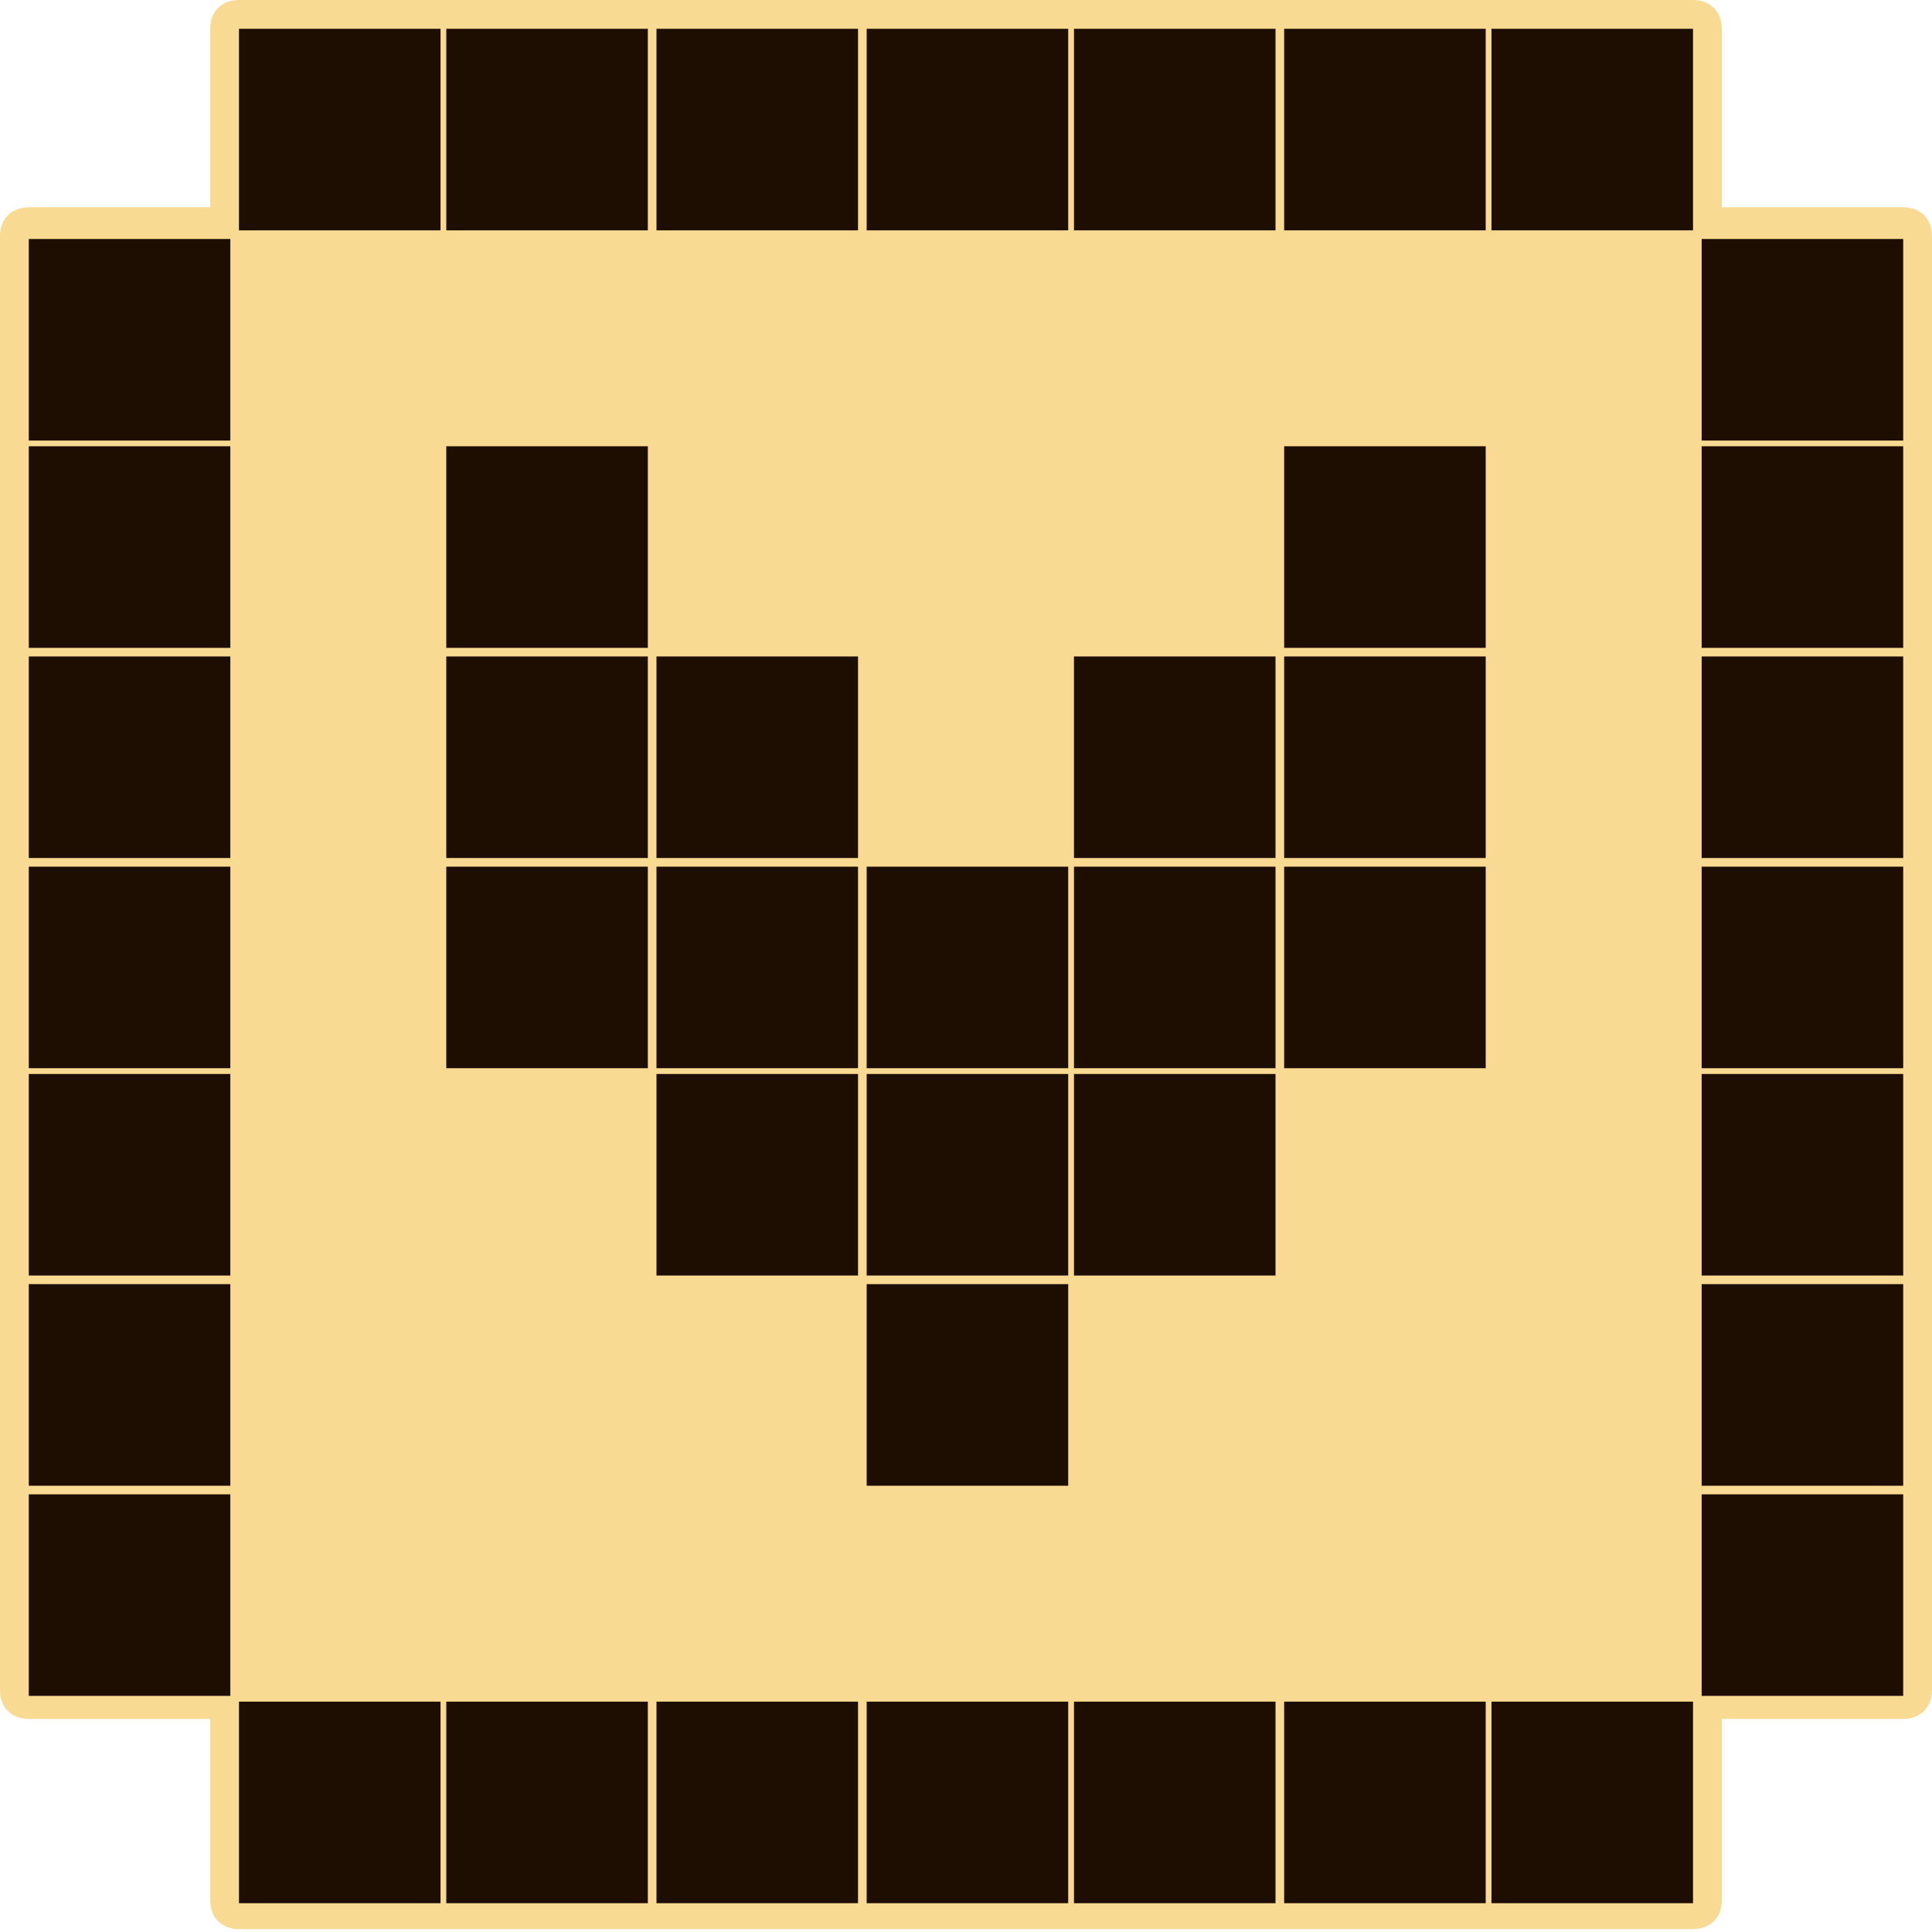 <?xml version="1.0" encoding="utf-8"?>
<!-- Generator: Adobe Illustrator 27.3.1, SVG Export Plug-In . SVG Version: 6.00 Build 0)  -->
<svg version="1.1" id="Слой_1" xmlns="http://www.w3.org/2000/svg" xmlns:xlink="http://www.w3.org/1999/xlink" x="0px" y="0px"
	 viewBox="0 0 67.1 67.1" style="enable-background:new 0 0 67.1 67.1;" xml:space="preserve">
<style type="text/css">
	.st0{fill:#F9DA93;}
	.st1{fill:#1E0E01;}
</style>
<g id="Слой_2_00000109735324426696990610000005452325114260116628_">
	<path class="st0" d="M67.1,8.2c0-0.6-0.4-1-1-1h-6.3V1c0-0.6-0.4-1-1-1h-7h-0.1h-0.1h-7c-0.1,0-0.1,0-0.2,0h-0.1h-7h-0.1h-0.1h-7
		C30,0,30,0,29.9,0h-0.1h-7c-0.1,0-0.1,0-0.1,0s-0.1,0-0.2,0h-7h-0.1h-0.1h-7c-0.6,0-1,0.4-1,1v6.2H1c-0.6,0-1,0.4-1,1v7
		c0,0.1,0,0.1,0,0.2v0.1v7c0,0.1,0,0.1,0,0.1v0.1v7v0.1v0.1v7C0,37,0,37,0,37.1v0.1v7c0,0.1,0,0.1,0,0.1s0,0.1,0,0.2v7v0.1v0.1v7
		c0,0.6,0.4,1,1,1h6.3V66c0,0.6,0.4,1,1,1h7h0.1h0.1h7c0.1,0,0.1,0,0.2,0h0.1h7c0.1,0,0.1,0,0.1,0s0.1,0,0.2,0h7h0.1h0.1h7
		c0.1,0,0.1,0,0.1,0s0.1,0,0.2,0h7h0.1h0.1h7c0.6,0,1-0.4,1-1v-6.3h6.3c0.6,0,1-0.4,1-1v-7v-0.1v-0.1v-7c0-0.1,0-0.1,0-0.2v-0.1v-7
		c0-0.1,0-0.1,0-0.1s0-0.1,0-0.2v-7v-0.1v-0.1v-7c0-0.1,0-0.1,0-0.1v-0.1v-7c0-0.1,0-0.1,0-0.1s0-0.1,0-0.2V8.2z"/>
</g>
<g id="Слой_1_00000116224030920294275490000017386296072903869076_">
	<path class="st1" d="M1,51.9h7v7H1V51.9z M1,44.6h7v7H1V44.6z M1,37.3h7v7H1V37.3z M1,30.1h7v7H1V30.1z M1,22.8h7v7H1V22.8z
		 M1,15.5h7v7H1V15.5z M1,8.3h7v7H1V8.3z M8.3,59.1h7v7h-7V59.1z M8.3,1h7v7h-7V1z M15.5,59.1h7v7h-7V59.1z M15.5,30.1h7v7h-7V30.1z
		 M15.5,22.8h7v7h-7V22.8z M15.5,15.5h7v7h-7V15.5z M15.5,1h7v7h-7V1z M22.8,59.1h7v7h-7V59.1z M22.8,37.3h7v7h-7V37.3z M22.8,30.1
		h7v7h-7V30.1z M22.8,22.8h7v7h-7V22.8z M22.8,1h7v7h-7V1z M30.1,59.1h7v7h-7C30.1,66.1,30.1,59.1,30.1,59.1z M30.1,44.6h7v7h-7
		C30.1,51.6,30.1,44.6,30.1,44.6z M30.1,37.3h7v7h-7C30.1,44.3,30.1,37.3,30.1,37.3z M30.1,30.1h7v7h-7
		C30.1,37.1,30.1,30.1,30.1,30.1z M30.1,1h7v7h-7C30.1,8,30.1,1,30.1,1z M37.3,59.1h7v7h-7V59.1z M37.3,37.3h7v7h-7V37.3z
		 M37.3,30.1h7v7h-7V30.1z M37.3,22.8h7v7h-7V22.8z M37.3,1h7v7h-7V1z M44.6,59.1h7v7h-7V59.1z M44.6,30.1h7v7h-7V30.1z M44.6,22.8
		h7v7h-7V22.8z M44.6,15.5h7v7h-7V15.5z M44.6,1h7v7h-7V1z M51.8,59.1h7v7h-7V59.1z M51.8,1h7v7h-7V1z M59.1,51.9h7v7h-7V51.9z
		 M59.1,44.6h7v7h-7V44.6z M59.1,37.3h7v7h-7V37.3z M59.1,30.1h7v7h-7V30.1z M59.1,22.8h7v7h-7V22.8z M59.1,15.5h7v7h-7V15.5z
		 M59.1,8.3h7v7h-7V8.3z"/>
</g>
</svg>
